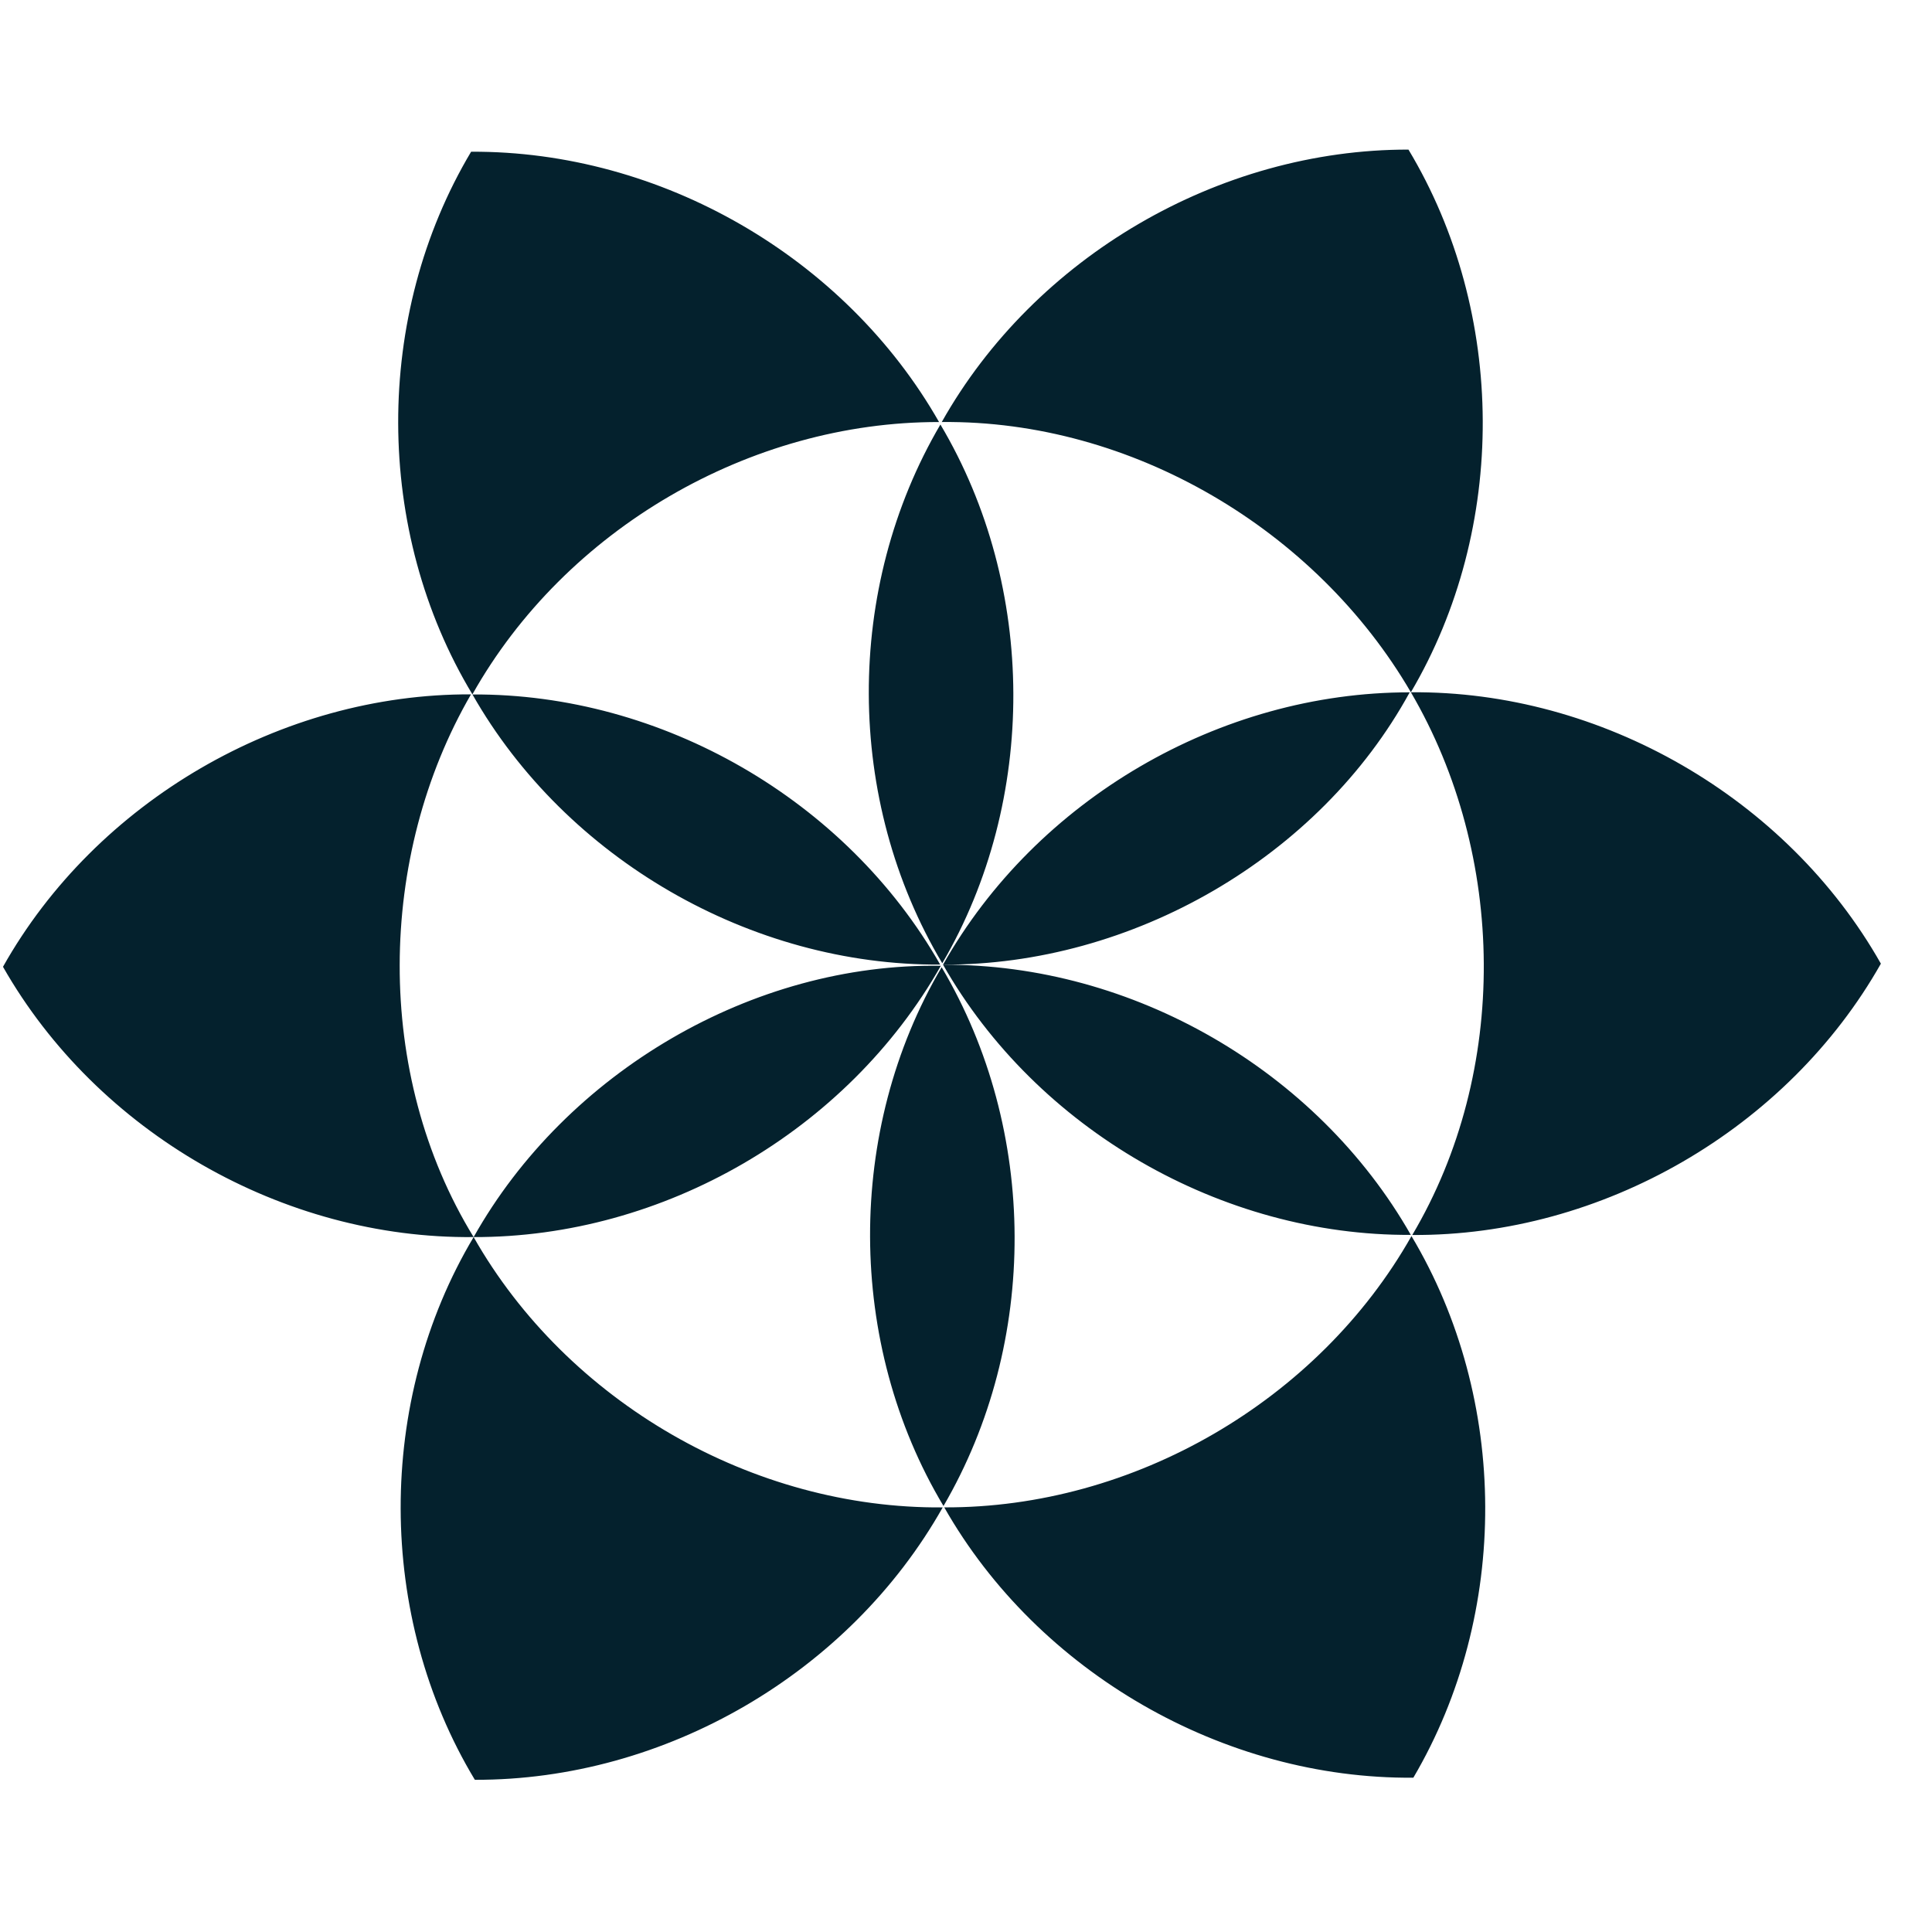 <?xml version="1.0" encoding="UTF-8"?>
<svg width="850px" height="850px" viewBox="0 0 850 850" version="1.1" xmlns="http://www.w3.org/2000/svg" xmlns:xlink="http://www.w3.org/1999/xlink">
    <defs>
        <circle id="path-1" cx="426.498" cy="426.508" r="424.608"></circle>
    </defs>

    <style>
		path {
			fill: #03202C;
		}
		@media ( prefers-color-scheme: dark ) {
			path {
				fill: #ffffff;
			}
		}
	</style>
    <g id="logo-green" stroke="none" stroke-width="1" fill="none" fill-rule="evenodd">
        <g id="logo" transform="translate(-4, -4)">
            <g id="Group" transform="translate(428.904, 428.089) rotate(-90.13) translate(-428.904, -428.089) translate(1.904, 1.089)">
                <g id="Clipped" transform="translate(0.171, 0.169)">
                    <mask id="mask-2" fill="white">
                        <use xlink:href="#path-1"></use>
                    </mask>
                    <g id="Oval" transform="translate(426.498, 426.508) rotate(90.126) translate(-426.498, -426.508) "></g>
                    <path d="M905.933,417.25 C908.357,235.751 797.124,59.299 632.317,-16.789 C469.463,-96.424 262.721,-71.437 123.514,44.699 C-18.59,157.989 -84.552,356.179 -38.667,532.035 C3.162,708.324 153.554,852.165 331.537,886.101 C509.303,924.113 704.411,849.34 811.233,702.258 C872.218,620.593 905.923,519.174 905.927,417.247 L905.933,417.25 Z M364.507,868.18 C246.778,865.456 143.95,791.167 67.547,706.982 C24.762,661.743 -6.73,605.161 -12.919,542.391 C-28.477,412.084 -1.95,274.94 66.473,162.464 C105.763,105.354 164.795,64.457 223.185,28.553 C339.123,-40.941 488.704,-53.702 611.751,4.867 C792.729,88.454 919.433,289.151 900.409,489.957 C889.421,614.805 805.098,724.145 695.729,781.295 C594.425,836.687 478.633,859.513 364.496,868.18 L364.507,868.18 Z M784.656,210.009 C712.698,166.862 617.861,166.872 545.919,210.033 C618.418,251.038 665.602,332.32 665.265,415.613 C737.906,374.438 784.904,293.522 784.656,210.011 L784.656,210.009 Z M665.267,416.798 C665.932,500.453 617.553,581.4 545.911,622.922 C618.024,665.632 712.726,665.427 784.658,622.406 C784.96,539.021 737.837,457.87 665.267,416.804 L665.267,416.798 Z M545.911,622.922 C473.996,664.772 379.139,665.869 307.132,622.999 C306.395,706.493 353.445,788.186 426.033,829.437 C499.054,788.345 546.453,706.705 545.9,622.922 L545.911,622.922 Z M306.649,622.647 C234.247,581.481 187.238,500.1 187.759,416.817 C115.08,457.894 67.838,539.451 68.359,622.93 C140.439,665.553 234.664,665.444 306.649,622.648 L306.649,622.647 Z M187.748,416.137 C187.228,332.661 234.465,251.112 307.137,210.035 C235.179,166.871 140.333,166.868 68.369,210.027 C67.941,293.696 114.945,374.867 187.748,416.14 L187.748,416.137 Z M307.152,210.027 C378.957,166.172 474.998,168.072 545.92,209.419 C546.465,125.918 499.221,44.33 426.531,3.242 C353.573,44.567 306.425,126.169 307.152,210.027 L307.152,210.027 Z M545.872,210.062 C473.414,251.068 426.255,332.316 426.57,415.566 C499.077,374.489 546.155,293.399 545.872,210.062 Z M427.144,416.488 C498.814,458.637 592.603,458.527 664.176,416.208 C592.222,373.739 499.021,373.839 427.144,416.488 L427.144,416.488 Z M426.539,416.834 C426.024,499.958 473.22,582.466 545.876,622.404 C546.119,538.928 499.166,458.03 426.539,416.834 Z M426.478,416.85 C354.02,457.857 306.861,539.105 307.175,622.355 C379.683,581.278 426.76,500.188 426.478,416.85 Z M425.394,416.208 C353.793,373.761 259.87,373.875 188.363,416.486 C260.325,458.655 353.507,458.557 425.394,416.208 Z M426.035,415.857 C427.598,333.015 379.497,250.952 307.145,210.038 C306.725,293.509 353.502,374.509 426.035,415.857 Z" id="Shape" fill-opacity="0.991" fill-rule="nonzero" mask="url(#mask-2)"></path>
                </g>
            </g>
        </g>
    </g>
</svg>